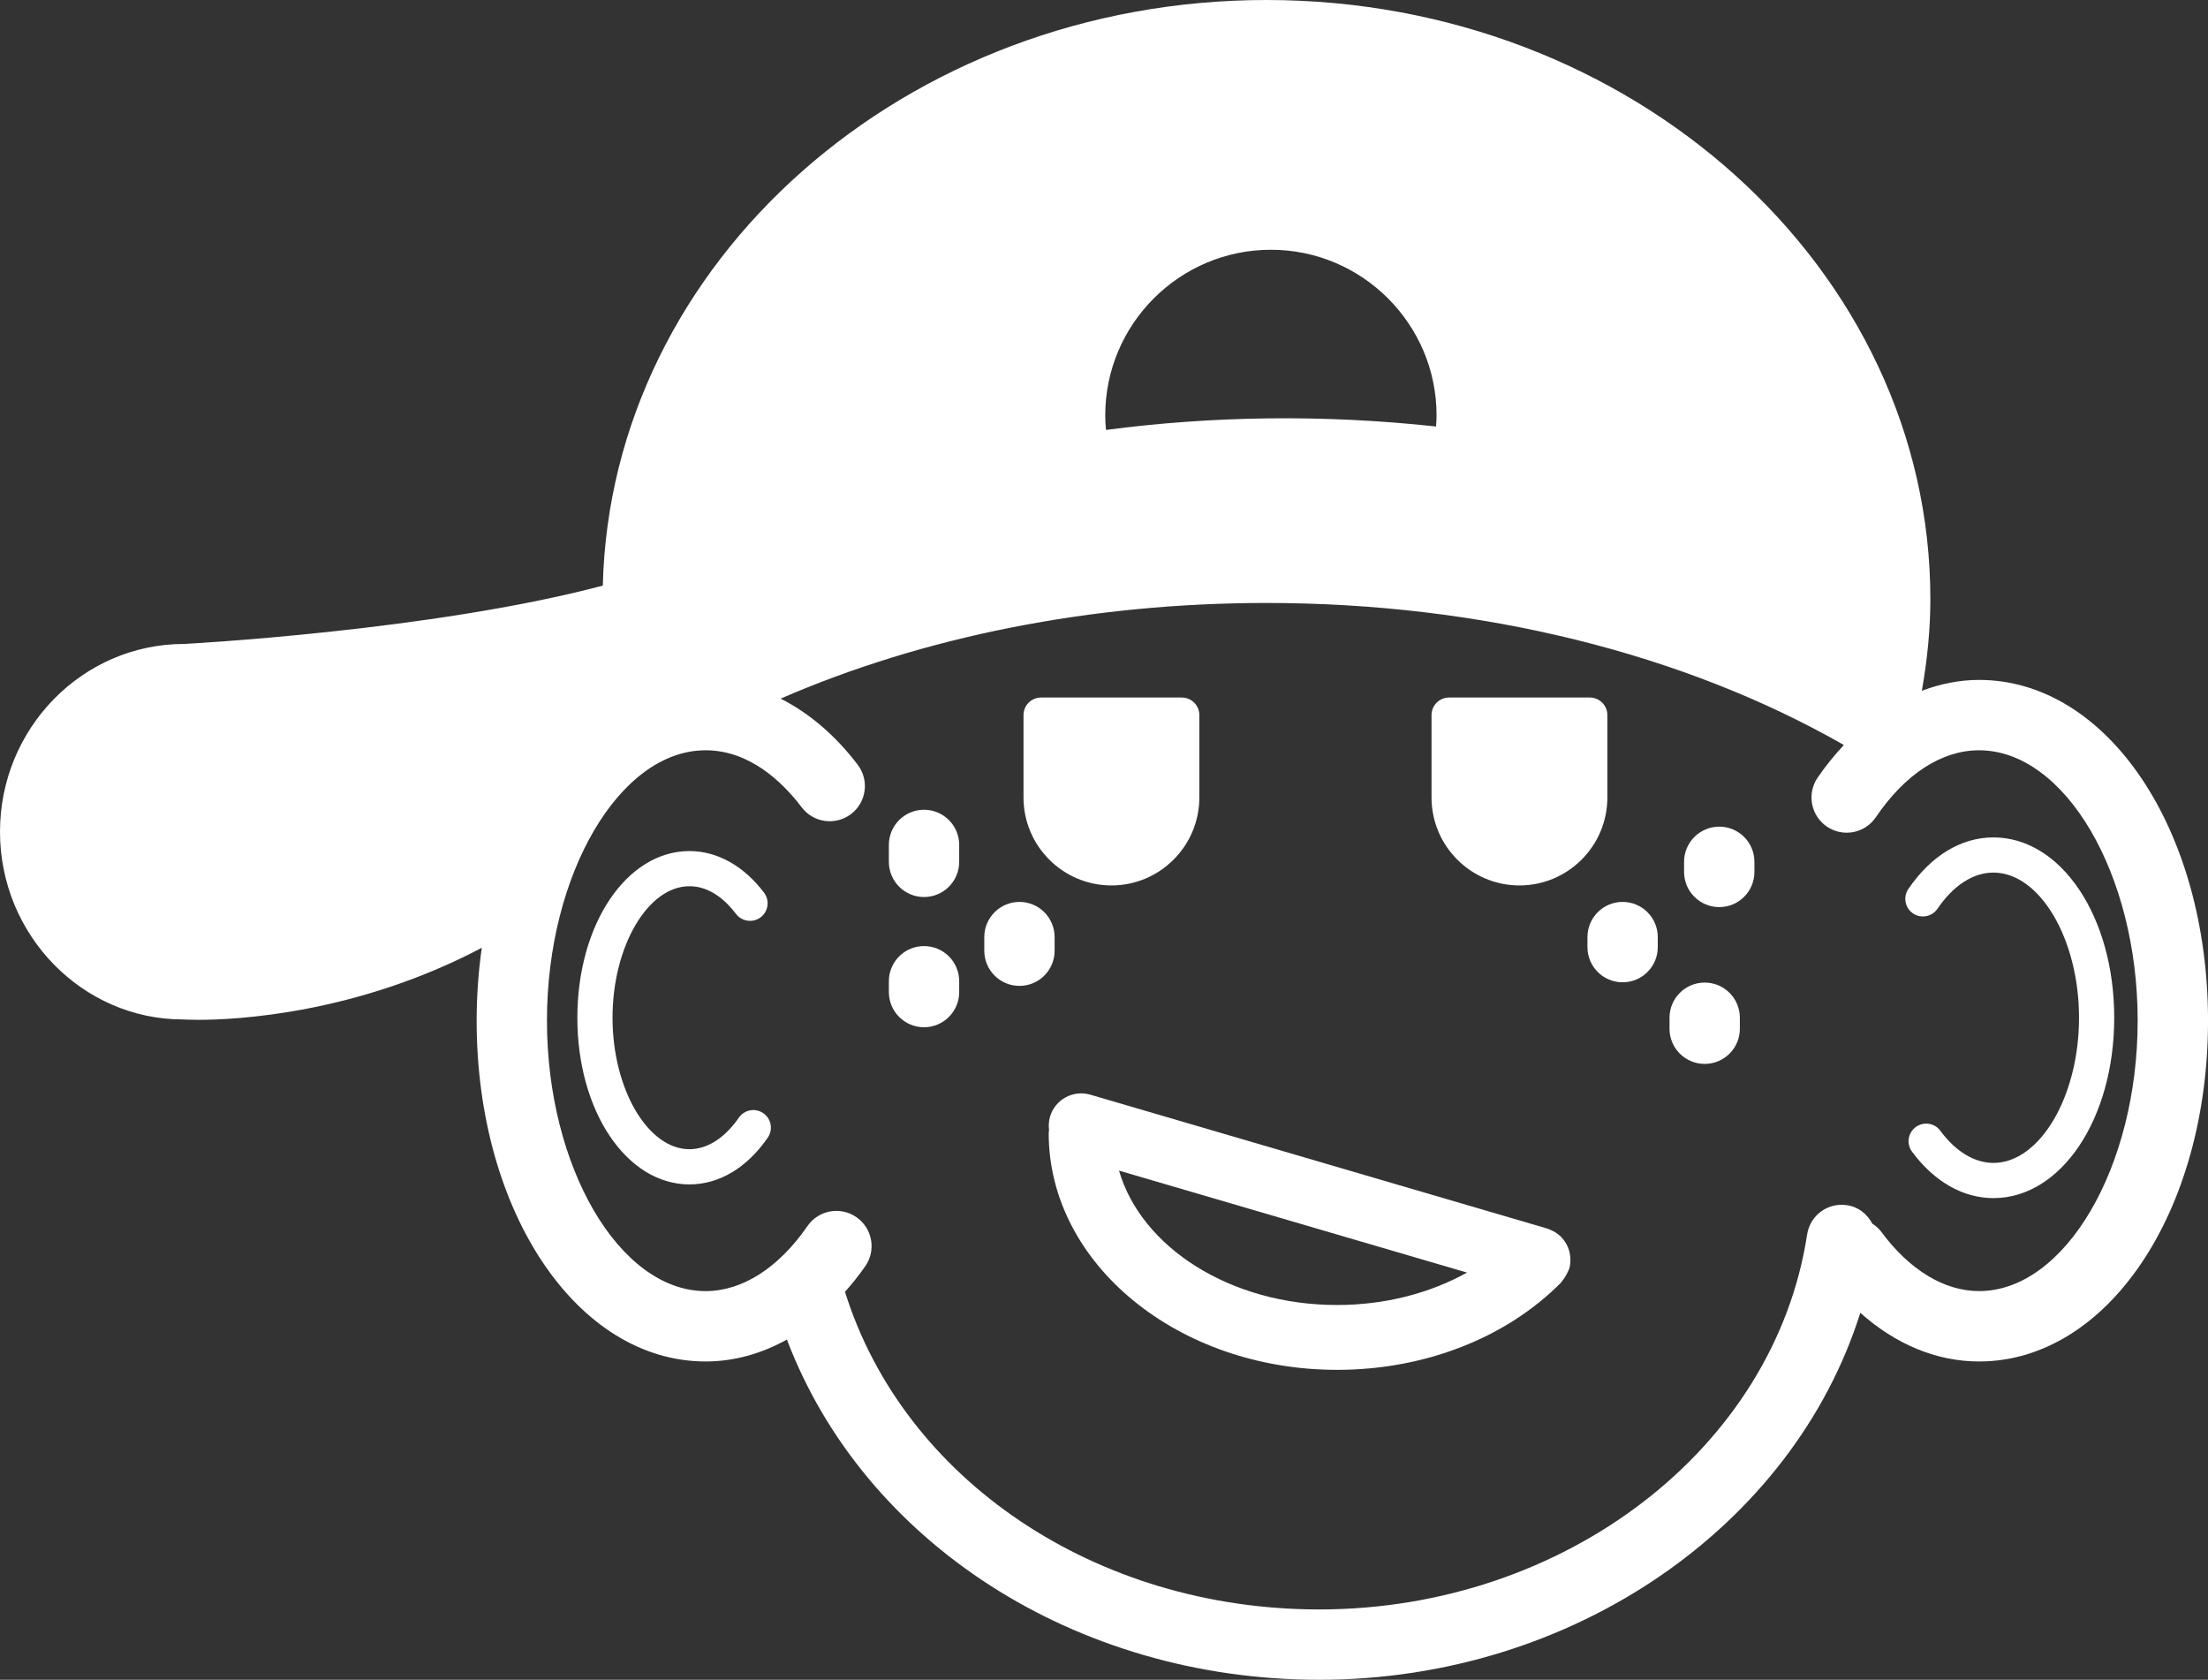 <?xml version="1.0" encoding="utf-8"?>
<!-- Generator: Adobe Illustrator 16.0.0, SVG Export Plug-In . SVG Version: 6.00 Build 0)  -->
<!DOCTYPE svg PUBLIC "-//W3C//DTD SVG 1.1//EN" "http://www.w3.org/Graphics/SVG/1.1/DTD/svg11.dtd">
<svg version="1.1" xmlns="http://www.w3.org/2000/svg" xmlns:xlink="http://www.w3.org/1999/xlink" x="0px" y="0px"
	 width="117.82px" height="89.625px" viewBox="0 0 117.82 89.625" enable-background="new 0 0 117.82 89.625" xml:space="preserve">
<rect x="0" y="0" width="117.82" height="89.625" fill="#333333" stroke="none"/>
<g id="Calque_1">
</g>
<g id="Calque_2">
	<g>
		<g>
			<g>
				<path fill="white" d="M49.306,54.809c-1.036,0-1.876-0.839-1.876-1.877v-0.576c0-1.039,0.84-1.877,1.876-1.877
					c1.037,0,1.877,0.838,1.877,1.877v0.576C51.183,53.97,50.343,54.809,49.306,54.809z"/>
			</g>
			<g>
				<path fill="white" d="M54.399,52.603c-1.036,0-1.877-0.84-1.877-1.877V50c0-1.037,0.841-1.878,1.877-1.878s1.876,0.841,1.876,1.878v0.726
					C56.275,51.763,55.436,52.603,54.399,52.603z"/>
			</g>
			<g>
				<path fill="white" d="M49.306,47.861c-1.036,0-1.876-0.84-1.876-1.877v-0.902c0-1.037,0.84-1.877,1.876-1.877c1.037,0,1.877,0.84,1.877,1.877
					v0.902C51.183,47.021,50.343,47.861,49.306,47.861z"/>
			</g>
			<g>
				<path fill="white" d="M86.584,52.411c-1.037,0-1.877-0.839-1.877-1.877V50c0-1.037,0.84-1.878,1.877-1.878c1.036,0,1.876,0.841,1.876,1.878
					v0.534C88.46,51.572,87.62,52.411,86.584,52.411z"/>
			</g>
			<g>
				<path fill="white" d="M91.74,48.399c-1.036,0-1.877-0.839-1.877-1.877v-0.538c0-1.038,0.841-1.877,1.877-1.877
					c1.037,0,1.877,0.839,1.877,1.877v0.538C93.617,47.561,92.777,48.399,91.74,48.399z"/>
			</g>
			<g>
				<path fill="white" d="M90.963,56.765c-1.037,0-1.877-0.839-1.877-1.877v-0.585c0-1.037,0.84-1.877,1.877-1.877s1.877,0.84,1.877,1.877v0.585
					C92.84,55.926,92,56.765,90.963,56.765z"/>
			</g>
			<g>
				<path fill="white" d="M36.79,63.195c-3.354,0-5.982-3.905-5.982-8.893c0-4.986,2.628-8.893,5.982-8.893c1.48,0,2.895,0.788,3.979,2.218
					c0.314,0.415,0.233,1.002-0.18,1.316c-0.413,0.311-1.001,0.231-1.315-0.18c-0.511-0.675-1.356-1.478-2.484-1.478
					c-2.226,0-4.105,3.212-4.105,7.016s1.88,7.016,4.105,7.016c0.948,0,1.885-0.598,2.635-1.682c0.294-0.427,0.88-0.537,1.306-0.239
					c0.426,0.296,0.532,0.88,0.237,1.306C39.856,62.311,38.374,63.195,36.79,63.195z"/>
			</g>
			<g>
				<path fill="white" d="M106.369,63.926c-1.621,0-3.164-0.881-4.343-2.479c-0.308-0.418-0.22-1.005,0.197-1.312
					c0.419-0.307,1.007-0.221,1.313,0.196c0.815,1.107,1.822,1.717,2.833,1.717c2.478,0,4.569-3.547,4.569-7.746
					c0-4.198-2.092-7.745-4.569-7.745c-1.08,0-2.139,0.686-2.984,1.93c-0.295,0.432-0.88,0.536-1.305,0.25
					c-0.43-0.292-0.539-0.876-0.25-1.305c1.207-1.774,2.819-2.752,4.539-2.752c3.614,0,6.447,4.227,6.447,9.622
					S109.983,63.926,106.369,63.926z"/>
			</g>
			<path fill="white" d="M105.604,36.277c-1.048,0-2.069,0.211-3.054,0.58c0.291-1.643,0.455-3.277,0.455-4.894C103.005,14.339,87.114,0,67.582,0
				c-19.268,0-34.99,13.951-35.416,31.245c-9.102,2.416-22.254,3.108-22.343,3.113C4.407,34.358,0,38.853,0,44.377
				c0,5.522,4.403,10.016,9.758,10.016c0.001,0,0.003,0,0.004,0c0,0,0.292,0.021,0.826,0.021c2.007,0,8.422-0.312,15.12-3.844
				c-0.176,1.25-0.274,2.549-0.274,3.889c0,10.196,5.366,18.183,12.218,18.183c1.51,0,2.972-0.411,4.338-1.168
				c4.103,10.807,15.385,18.152,28.403,18.152c13.543,0,25.289-8.202,28.874-19.58c1.888,1.684,4.069,2.596,6.337,2.596
				c6.851,0,12.217-7.986,12.217-18.183C117.82,44.263,112.454,36.277,105.604,36.277z M58.976,22.166c0-4.873,3.966-8.84,8.84-8.84
				s8.84,3.967,8.84,8.84c0,0.198-0.011,0.395-0.029,0.59c-6.045-0.656-11.967-0.56-17.61,0.184
				C58.989,22.674,58.976,22.417,58.976,22.166z M105.604,68.887c-1.859,0-3.717-1.127-5.227-3.175
				c-0.131-0.178-0.297-0.309-0.47-0.425c-0.269-0.503-0.735-0.891-1.341-0.982c-1.045-0.16-1.983,0.547-2.139,1.571
				c-1.741,11.398-12.935,19.997-26.035,19.997c-11.934,0-22.169-6.925-25.303-16.946c0.377-0.428,0.742-0.876,1.086-1.372
				c0.59-0.855,0.376-2.022-0.477-2.612c-0.853-0.593-2.021-0.378-2.611,0.475c-1.547,2.237-3.478,3.47-5.437,3.47
				c-4.589,0-8.464-6.607-8.464-14.429c0-7.819,3.875-14.427,8.464-14.427c2.329,0,4.075,1.655,5.131,3.045
				c0.626,0.826,1.804,0.985,2.628,0.36c0.826-0.628,0.987-1.806,0.36-2.631c-1.203-1.583-2.604-2.767-4.114-3.53
				c7.621-3.314,16.571-5.104,25.926-5.104c11.449,0,22.27,2.698,30.809,7.578c-0.492,0.531-0.966,1.104-1.405,1.748
				c-0.581,0.858-0.356,2.026,0.501,2.608c0.858,0.581,2.027,0.358,2.608-0.5c1.562-2.307,3.519-3.574,5.509-3.574
				c4.588,0,8.464,6.607,8.464,14.427C114.067,62.279,110.191,68.887,105.604,68.887z"/>
			<path fill="white" d="M84.832,37.217h-7.507c-0.519,0-0.938,0.419-0.938,0.938v4.396c0,2.588,2.104,4.692,4.69,4.692
				c2.588,0,4.693-2.104,4.693-4.692v-4.396C85.771,37.636,85.352,37.217,84.832,37.217z"/>
			<path fill="white" d="M63.061,37.217h-7.508c-0.518,0-0.938,0.419-0.938,0.938v4.396c0,2.588,2.104,4.692,4.691,4.692s4.691-2.104,4.691-4.692
				v-4.396C63.998,37.636,63.578,37.217,63.061,37.217z"/>
		</g>
		<path fill="white" d="M83.796,67.159c-0.007-0.198-0.045-0.391-0.114-0.572c-0.011-0.024-0.021-0.047-0.03-0.07
			c-0.084-0.188-0.197-0.357-0.339-0.505c-0.01-0.01-0.013-0.022-0.021-0.031c-0.01-0.009-0.021-0.012-0.031-0.021
			c-0.144-0.138-0.313-0.249-0.503-0.331c-0.029-0.013-0.056-0.023-0.087-0.035c-0.037-0.014-0.07-0.032-0.109-0.044l-24.385-7.144
			c-0.914-0.265-1.877,0.256-2.146,1.173c-0.07,0.239-0.083,0.479-0.053,0.712c-0.007,0.059-0.019,0.115-0.019,0.176
			c0,6.959,6.903,12.622,15.389,12.622c4.667,0,9.025-1.699,11.957-4.663c0.026-0.027,0.035-0.064,0.061-0.092
			c0.093-0.107,0.168-0.227,0.234-0.357c0.033-0.066,0.07-0.13,0.096-0.199c0.01-0.029,0.03-0.051,0.039-0.081
			c0.045-0.153,0.06-0.307,0.063-0.458C83.797,67.211,83.796,67.187,83.796,67.159z M59.711,62.459l18.57,5.441
			c-1.998,1.109-4.396,1.729-6.934,1.729C65.661,69.63,60.899,66.556,59.711,62.459z"/>
	</g>
</g>
</svg>
